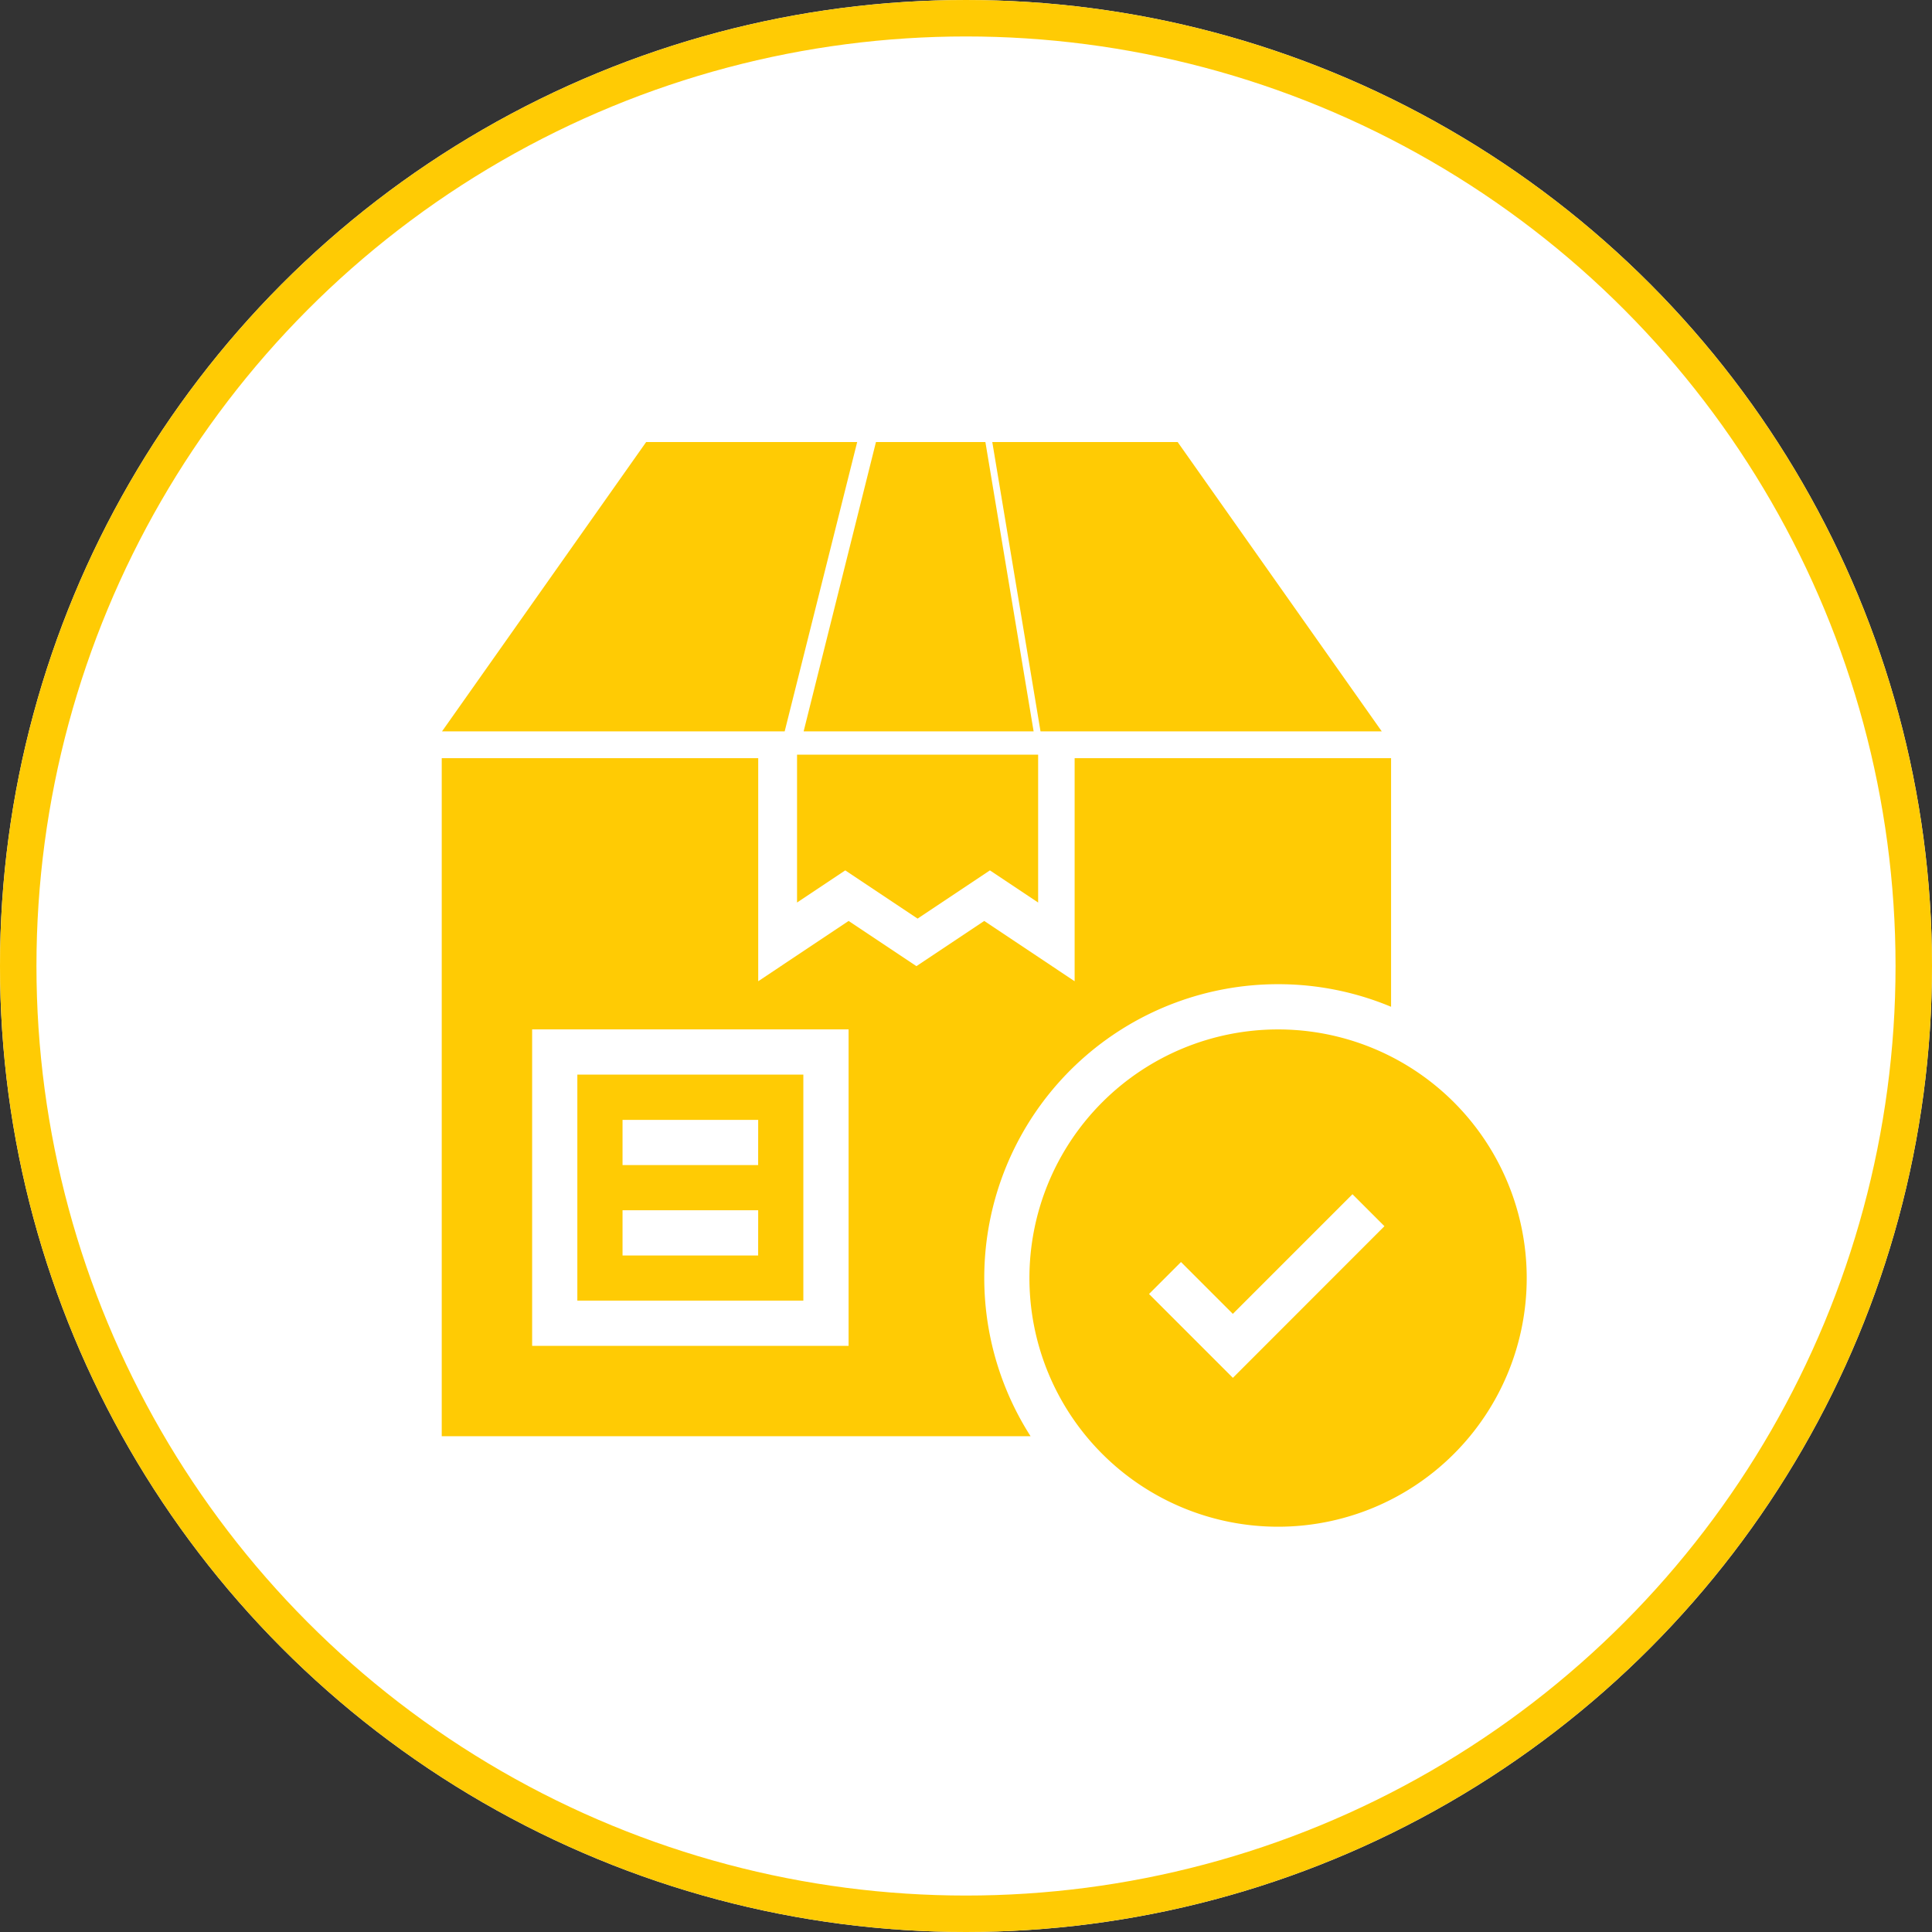 <svg xmlns="http://www.w3.org/2000/svg" xmlns:xlink="http://www.w3.org/1999/xlink" width="53" height="53" viewBox="0 0 53 53">
  <rect x="0" y="0" width="53" height="53" fill="#333333" stroke="none"/>
  <defs>
    <clipPath id="clip-path">
      <rect id="Rectangle_738" data-name="Rectangle 738" width="30" height="30" fill="#ffcb04"/>
    </clipPath>
  </defs>
  <g id="Group_664" data-name="Group 664" transform="translate(-296 -389)">
    <g id="Group_597" data-name="Group 597" transform="translate(184 108)">
      <g id="Ellipse_2" data-name="Ellipse 2" transform="translate(112 281)" fill="#fff" stroke="#ffcb04" stroke-width="1">
        <circle cx="26.5" cy="26.5" r="26.5" stroke="none"/>
        <circle cx="26.5" cy="26.5" r="26" fill="none"/>
      </g>
    </g>
    <g id="Group_669" data-name="Group 669" transform="translate(308.18 401.18)">
      <path id="Path_2208" data-name="Path 2208" d="M258.471,0l1.323,7.937h9.361L263.556,0Z" transform="translate(-243.43 -0.054)" fill="#ffcb04"/>
      <path id="Path_2209" data-name="Path 2209" d="M5.6,0,0,7.937H9.4L11.389,0Z" transform="translate(-0.054 -0.054)" fill="#ffcb04"/>
      <path id="Path_2210" data-name="Path 2210" d="M160,144.056l1.323-.882,1.984,1.323,1.984-1.323,1.323.882V140H160Z" transform="translate(-150.315 -131.477)" fill="#ffcb04"/>
      <path id="Path_2211" data-name="Path 2211" d="M164.792,0l-1.984,7.937h6.309L167.794,0Z" transform="translate(-152.942 -0.054)" fill="#ffcb04"/>
      <g id="Group_668" data-name="Group 668" transform="translate(-0.18 -0.18)">
        <g id="Group_667" data-name="Group 667" transform="translate(0)" clip-path="url(#clip-path)">
          <path id="Path_2212" data-name="Path 2212" d="M22.943,146.2a8.017,8.017,0,0,1,3.1.62V140H17.362v6.119l-2.48-1.654-1.86,1.24-1.86-1.24-2.48,1.654V140H0v18.6H16.153a8.058,8.058,0,0,1,6.79-12.4m-11.782,9.921H2.48v-8.681h8.681Z" transform="translate(0.118 -131.201)" fill="#ffcb04"/>
          <path id="Path_2213" data-name="Path 2213" d="M66.2,280H60v6.2h6.2Zm-1.24,4.961H61.24v-1.24h3.721Zm0-2.48H61.24v-1.24h3.721Z" transform="translate(-56.162 -262.52)" fill="#ffcb04"/>
          <path id="Path_2214" data-name="Path 2214" d="M266.821,260a6.821,6.821,0,1,0,6.821,6.821A6.821,6.821,0,0,0,266.821,260m-1.24,9.558-2.3-2.3.877-.877,1.422,1.422,3.282-3.282.877.877Z" transform="translate(-243.76 -243.76)" fill="#ffcb04"/>
        </g>
      </g>
    </g>
  </g>
</svg>
